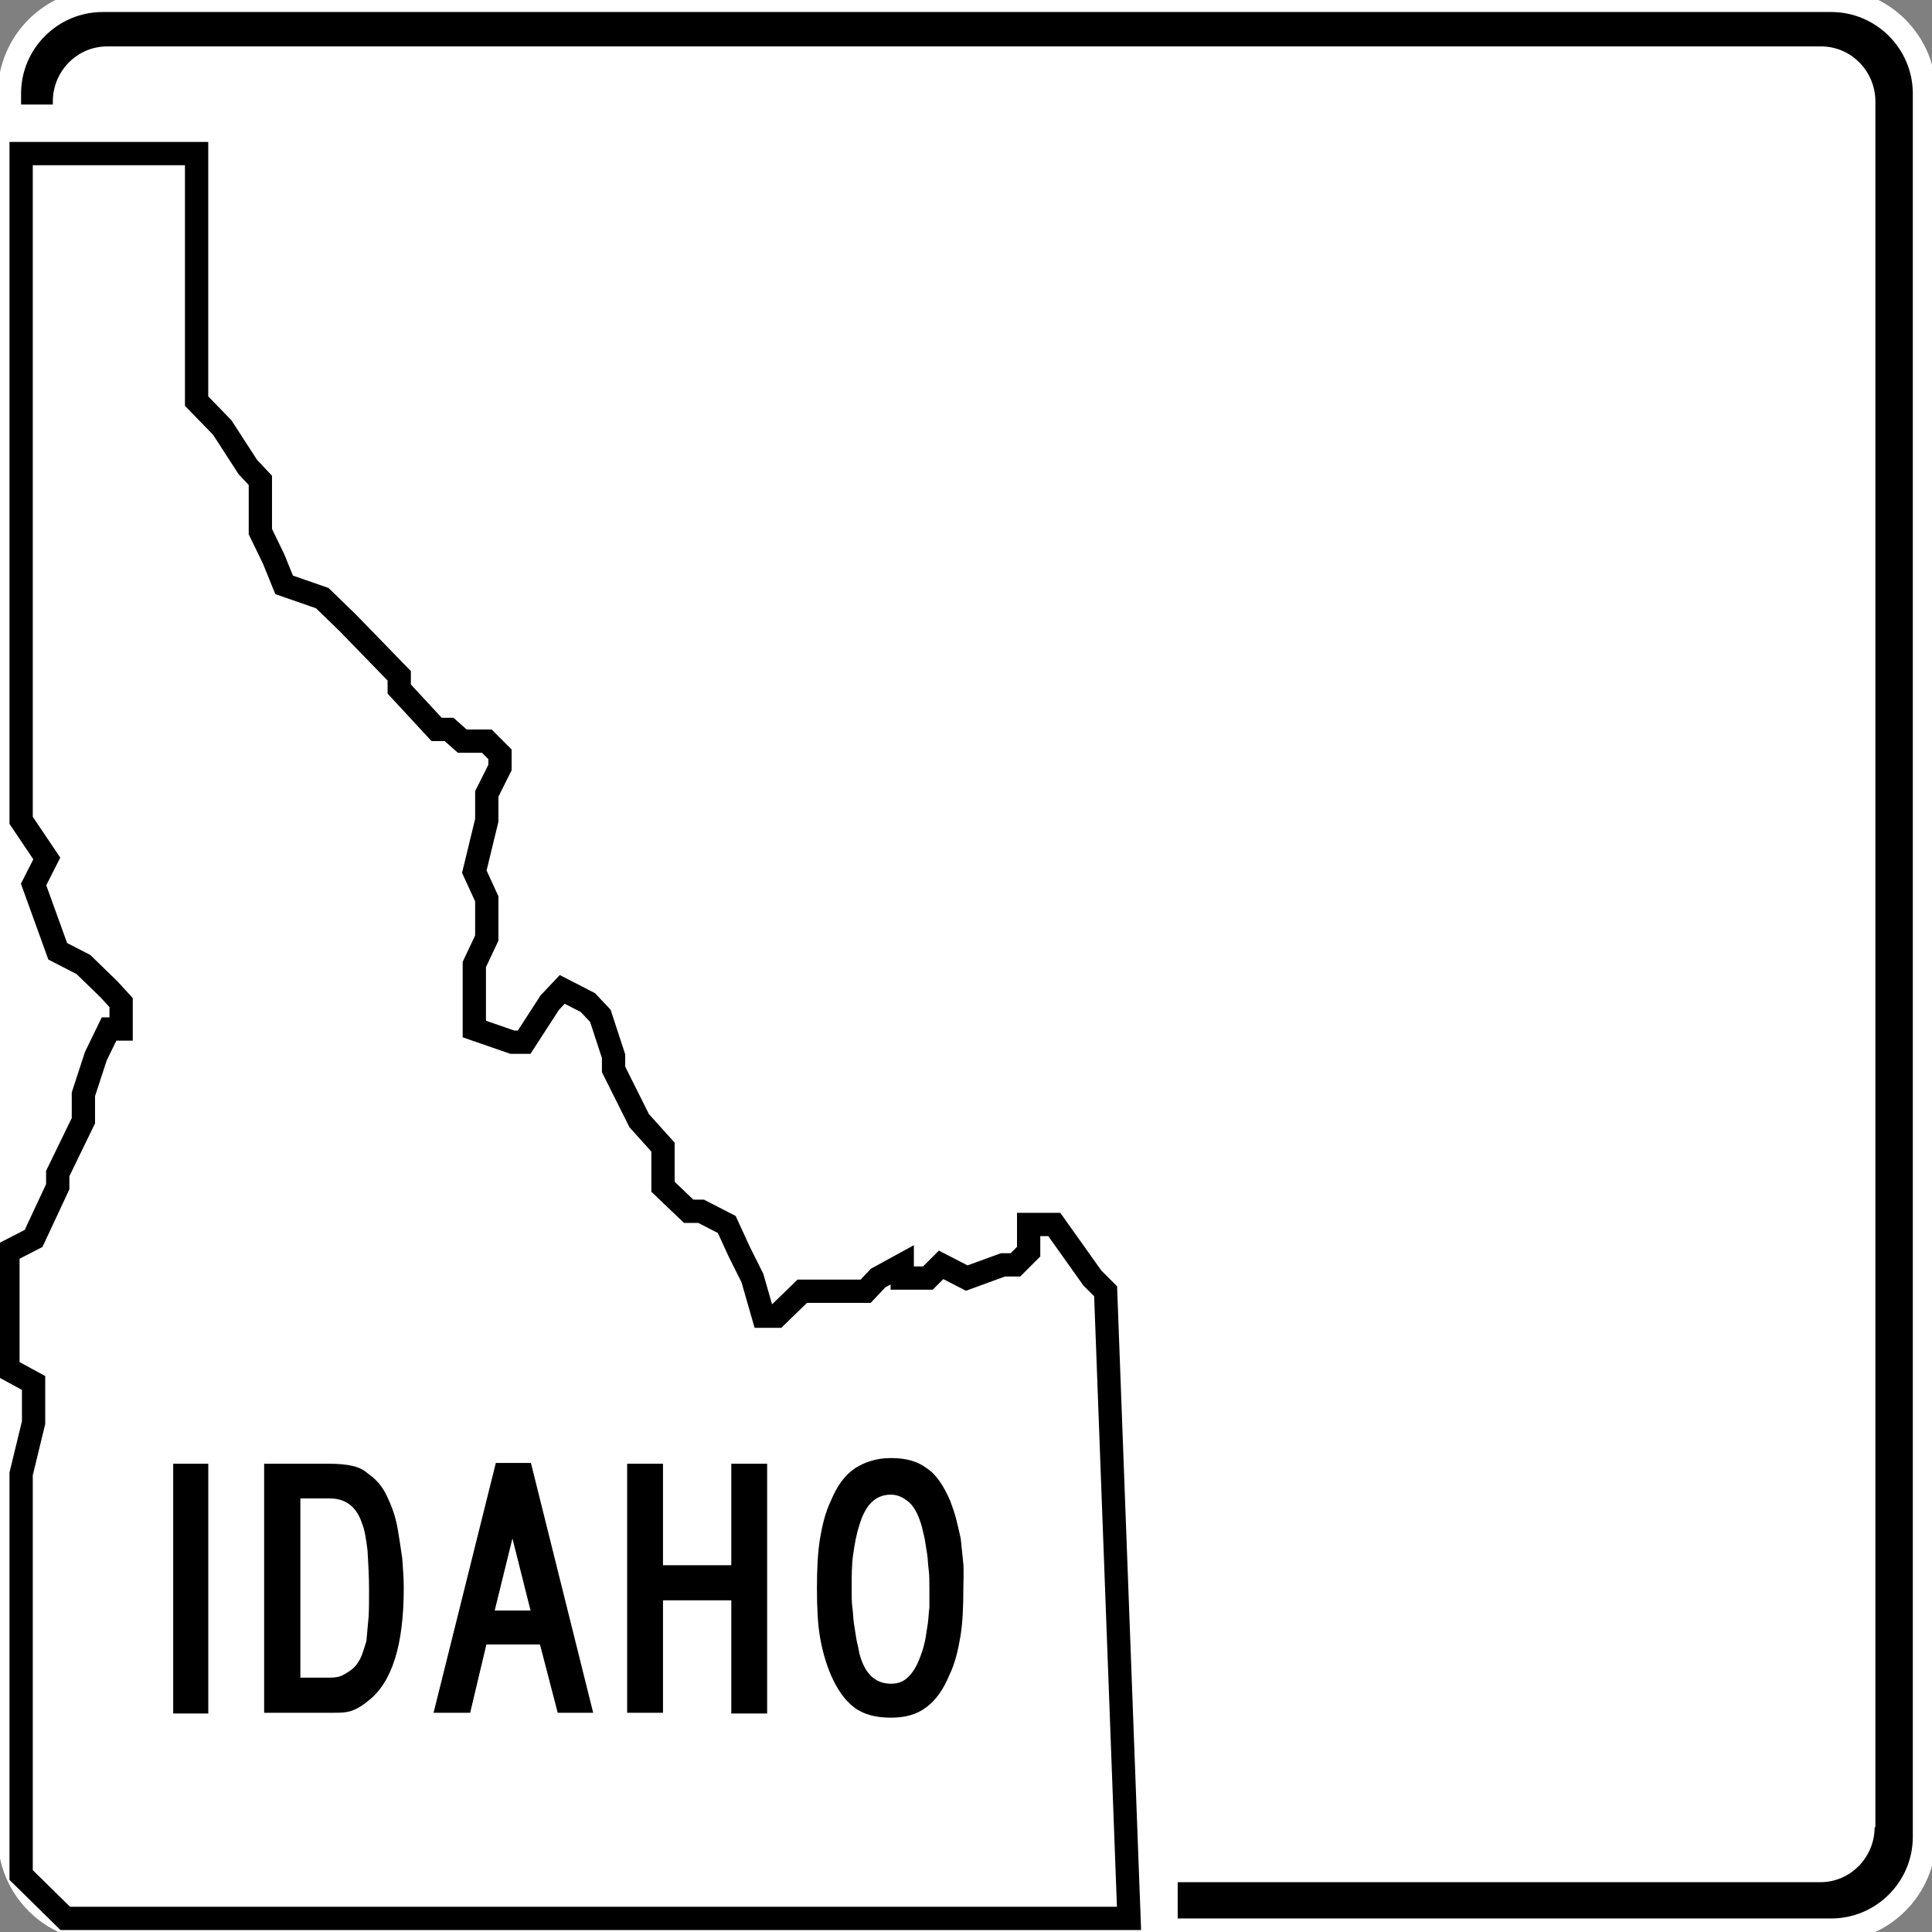 <?xml version="1.0" encoding="utf-8"?>
<!-- Generator: Adobe Illustrator 21.0.0, SVG Export Plug-In . SVG Version: 6.00 Build 0)  -->
<svg version="1.1" id="Shield" xmlns="http://www.w3.org/2000/svg" xmlns:xlink="http://www.w3.org/1999/xlink" x="0px" y="0px"
	 viewBox="0 0 512 512" style="enable-background:new 0 0 512 512;" xml:space="preserve">
<rect x="0" y="0" width="512" height="512" fill="#808080" stroke="none"/>
<style type="text/css">
	.st0{fill:#FFFFFF;}
	.st1{fill:none;stroke:#FFFFFF;stroke-width:6.171;}
	.st2{fill:#FFFFFF;stroke:#000000;stroke-width:6.171;stroke-miterlimit:10;}
</style>
<path id="White_1_" d="M510,486.8c0,13.6-11.1,24.7-24.7,24.7H27.2c-13.6,0-24.7-11.1-24.7-24.7v-462c0-13.6,11.1-24.7,24.7-24.7
	h458.1c13.6,0,24.7,11.1,24.7,24.7V486.8z"/>
<path id="Background_1_" class="st0" d="M496.8,484.2c0,8-6.4,14.6-14.4,14.6h-454c-8,0-14.4-6.6-14.4-14.6V26.9
	c0-8,6.4-14.6,14.4-14.6h454.2c8,0,14.4,6.6,14.4,14.6v457.3H496.8z"/>
<polygon id="State_Mask_1_" class="st0" points="1.5,27.7 312.1,27.7 312.1,512.1 29.3,512.1 8.3,505 1.5,483.8 "/>
<path id="Border_2_" class="st1" d="M510,486.8c0,13.6-11.1,24.7-24.7,24.7H27.2c-13.6,0-24.7-11.1-24.7-24.7v-462
	c0-13.6,11.1-24.7,24.7-24.7h458.1c13.6,0,24.7,11.1,24.7,24.7V486.8z"/>
<polygon id="State_Outline_1_" class="st2" points="5.6,40.7 52.1,40.7 52.1,106.3 58.9,113.3 65.7,123.8 69,127.3 69,140.9 
	72.5,148.1 75.3,155 85.4,158.5 92.2,165.1 99,172.1 105.8,179.1 105.8,182.6 115.7,193.3 119,193.3 122.5,196.4 129,196.4 
	132.5,199.9 132.5,203.4 129,210.4 129,217.4 125.7,231 129,238.2 129,248.6 125.7,255.6 125.7,272.7 135.8,276.2 138.9,276.2 
	145.7,265.7 149,262.2 155.8,265.7 159.1,269.2 162.6,279.9 162.6,283.4 169.4,297 175.7,304 175.7,314.5 182.5,321 185.8,321 
	192.6,324.5 195.9,331.7 199.4,338.7 202.3,348.8 205.8,348.8 212.6,342.2 229.4,342.2 232.7,338.7 239.1,335.2 239.1,338.7 
	245.9,338.7 249.4,335.2 256.2,338.7 265.8,335.2 269.1,335.2 272.6,331.7 272.6,324.5 279.4,324.5 289.5,338.7 293,342.2 
	299.2,508.4 32.1,508.4 17.3,508.4 5.6,496.9 5.6,390.6 8.9,377 8.9,366.5 2.1,362.8 2.1,331.7 8.9,328.2 15.3,314.5 15.3,311 
	22.1,297 22.1,290 25.4,279.9 28.9,272.7 32.1,272.7 32.1,265.7 28.9,262.2 22.1,255.6 15.3,252.1 8.9,234.4 12.4,227.5 5.6,217.4 
	"/>
<path id="IDAHO" d="M45.9,453.9v-66h9.3v66.2h-9.3V453.9z M107,420.8c0,15.2-3.1,25.1-9.5,30c-1.2,1-2.5,1.9-4.1,2.5
	c-1.6,0.6-3.3,0.6-5.1,0.6H70v-66h16.9c2.9,0,4.9,0.2,6.6,0.6s2.9,1,4.1,2.1c2.1,1.4,3.7,3.3,4.9,5.8c1.2,2.5,2.3,5.3,2.9,8.8
	c0.4,2.5,0.8,4.9,1.2,7.8C106.8,415.7,107,418.3,107,420.8z M97.8,421.4c0-3.7-0.2-7.2-0.4-10.5c-0.4-3.3-0.8-5.6-1.4-7
	c-1.4-4.5-4.3-6.8-8.6-6.8h-7.8v47.5h7.8c1.4,0,2.7-0.2,3.7-0.8s2.1-1.2,2.9-2.1c0.8-0.8,1.4-1.9,1.9-3.1c0.4-1.2,0.8-2.3,1.2-3.7
	c0.2-2.1,0.4-4.3,0.6-6.6C97.8,426.2,97.8,423.9,97.8,421.4z M147.8,453.9l-4.7-18.1h-14.2l-4.3,18.1h-9.7l16.5-66.2h9.3l16.5,66.2
	H147.8z M135.8,407.7l-4.7,19.1h9.5L135.8,407.7z M193.8,453.9v-29.8h-18.1v29.8h-9.5v-66h9.5v26.9h18.1v-26.9h9.5v66.2h-9.5V453.9z
	 M255.3,420.8c0,5.1-0.2,9.5-0.8,13c-0.6,3.5-1.4,7-2.9,10.1c-1.6,3.9-3.7,6.8-6.2,8.6c-2.5,1.9-5.6,2.7-9.3,2.7
	c-3.9,0-7.2-0.8-9.7-2.7c-2.5-1.9-4.5-4.7-6.2-8.6c-1.4-3.3-2.3-6.6-2.9-10.1c-0.6-3.5-0.8-7.8-0.8-13c0-4.9,0.2-9.3,0.8-13
	c0.6-3.5,1.4-7,2.9-10.1c1.6-3.9,3.7-6.8,6.4-8.6c2.5-1.6,5.6-2.7,9.5-2.7c3.9,0,7,0.8,9.5,2.7c2.5,1.6,4.5,4.7,6.2,8.6
	c0.6,1.6,1.2,3.3,1.6,4.9c0.4,1.6,0.8,3.3,1.2,5.1c0.2,1.9,0.4,3.7,0.6,5.8C255.5,415.7,255.3,418.3,255.3,420.8z M246.3,420.8
	c0-1.9,0-3.5-0.2-4.9c-0.2-1.4-0.2-2.9-0.4-4.1c-0.2-1.2-0.4-2.5-0.6-3.7c-0.2-1.2-0.6-2.5-0.8-3.5c-0.8-2.9-1.9-5.1-3.3-6.4
	c-1.4-1.2-2.9-2.1-4.9-2.1c-4.1,0-6.8,2.7-8.4,8.2c-0.8,2.5-1.2,4.9-1.6,7.6c-0.4,2.7-0.4,5.6-0.4,9.3c0,1.9,0,3.5,0.2,4.9
	c0.2,1.4,0.2,2.9,0.4,4.1c0.2,1.2,0.4,2.5,0.6,3.9c0.2,1.2,0.6,2.5,0.8,3.9c1.4,5.6,4.3,8.2,8.4,8.2c2.1,0,3.5-0.6,4.9-2.1
	s2.3-3.3,3.3-6.2c0.4-1.2,0.8-2.7,1-3.9c0.2-1.2,0.4-2.5,0.6-3.9c0.2-1.4,0.2-2.7,0.4-4.1C246.3,424.5,246.3,422.7,246.3,420.8z"/>
</svg>
